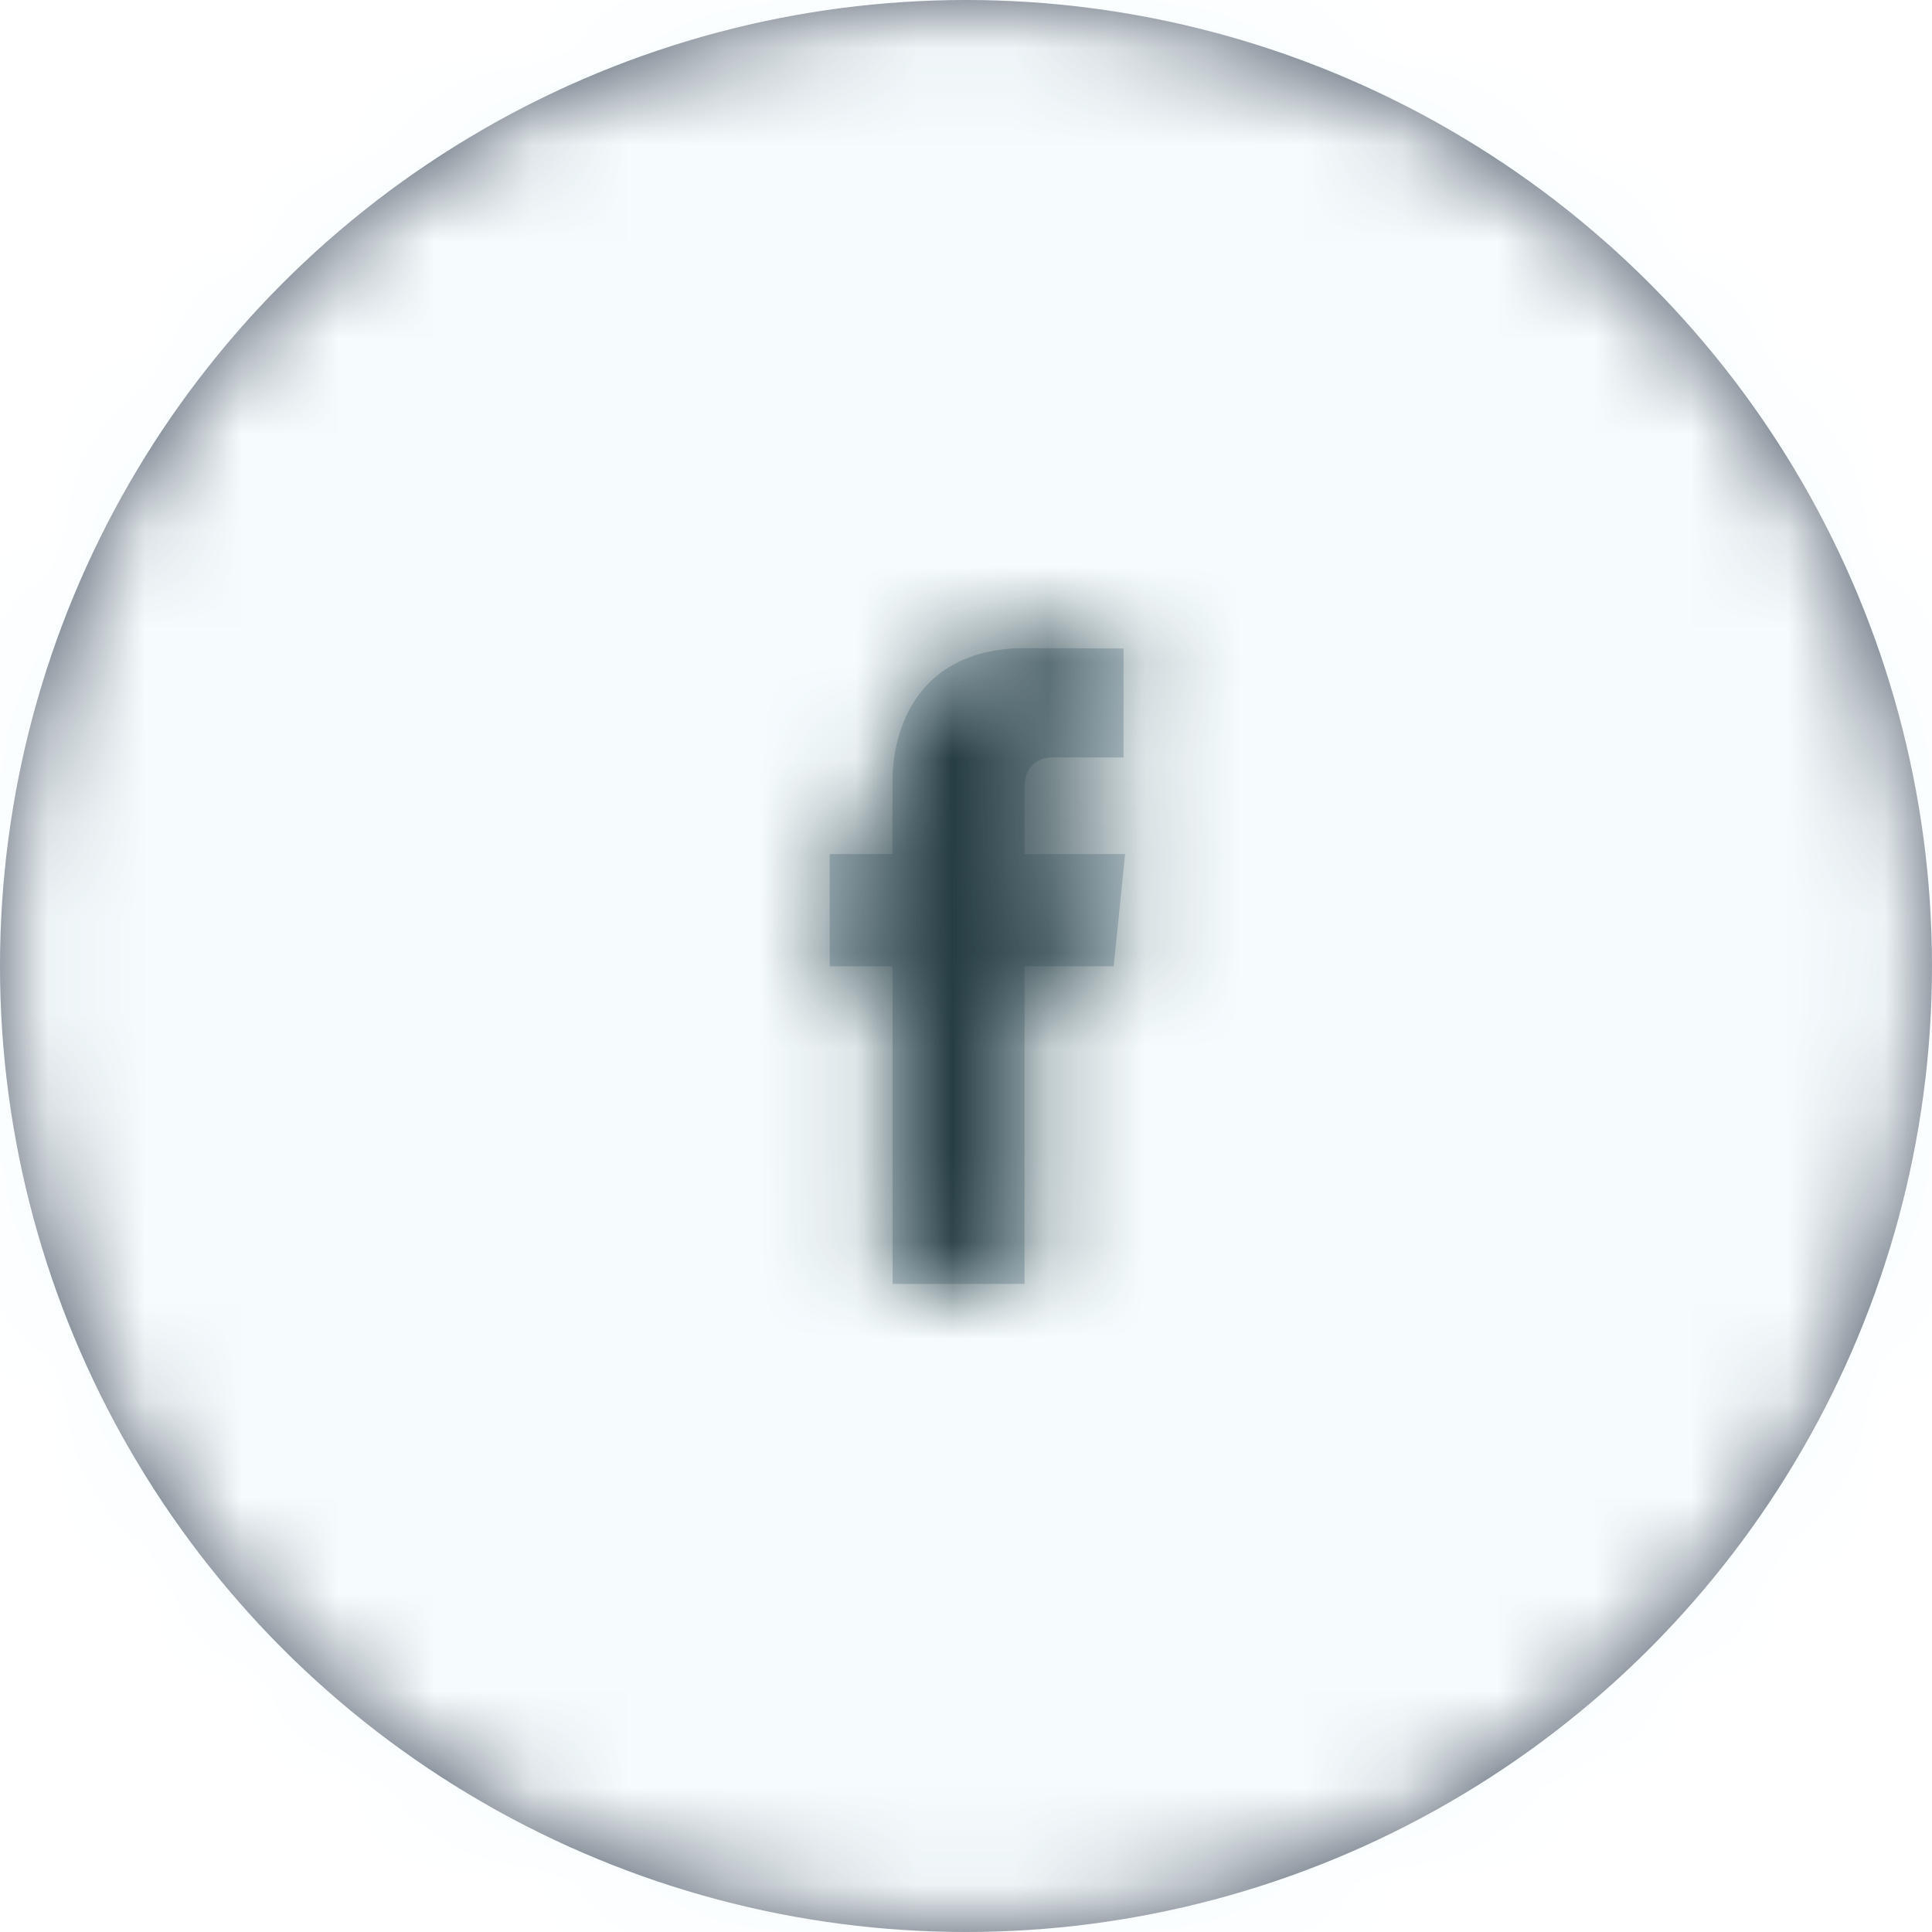 <svg xmlns="http://www.w3.org/2000/svg" xmlns:xlink="http://www.w3.org/1999/xlink" width="20" height="20" viewBox="0 0 20 20">
    <defs>
        <filter id="prefix__a" width="560%" height="560%" x="-230%" y="-230%" filterUnits="objectBoundingBox">
            <feMorphology in="SourceAlpha" operator="dilate" radius="10" result="shadowSpreadOuter1"/>
            <feOffset in="shadowSpreadOuter1" result="shadowOffsetOuter1"/>
            <feGaussianBlur in="shadowOffsetOuter1" result="shadowBlurOuter1" stdDeviation="4"/>
            <feColorMatrix in="shadowBlurOuter1" result="shadowMatrixOuter1" values="0 0 0 0 0.885 0 0 0 0 0.914 0 0 0 0 0.924 0 0 0 0.7 0"/>
            <feMerge>
                <feMergeNode in="shadowMatrixOuter1"/>
                <feMergeNode in="SourceGraphic"/>
            </feMerge>
        </filter>
        <circle id="prefix__b" cx="10" cy="10" r="10"/>
        <path id="prefix__d" d="M3.17 3.644h-.923v3.288H.881V3.644H.23V2.482h.65V1.73c0-.538.255-1.38 1.38-1.38l1.012.004v1.128h-.735c-.12 0-.29.06-.29.317v.683h1.041L3.17 3.644z"/>
    </defs>
    <g fill="none" fill-rule="evenodd" filter="url(#prefix__a)">
        <mask id="prefix__c" fill="#fff">
            <use xlink:href="#prefix__b"/>
        </mask>
        <use fill="#424B5A" xlink:href="#prefix__b"/>
        <g fill="#F6FCFE" mask="url(#prefix__c)">
            <path d="M0 0H20V20H0z"/>
        </g>
        <g mask="url(#prefix__c)">
            <g transform="translate(8.359 6.359)">
                <mask id="prefix__e" fill="#fff">
                    <use xlink:href="#prefix__d"/>
                </mask>
                <use fill="#C2D1D9" fill-rule="nonzero" xlink:href="#prefix__d"/>
                <g mask="url(#prefix__e)">
                    <path fill="#263D43" d="M0 0H11.282V11.282H0z" transform="translate(-4 -2)"/>
                </g>
            </g>
        </g>
    </g>
</svg>
